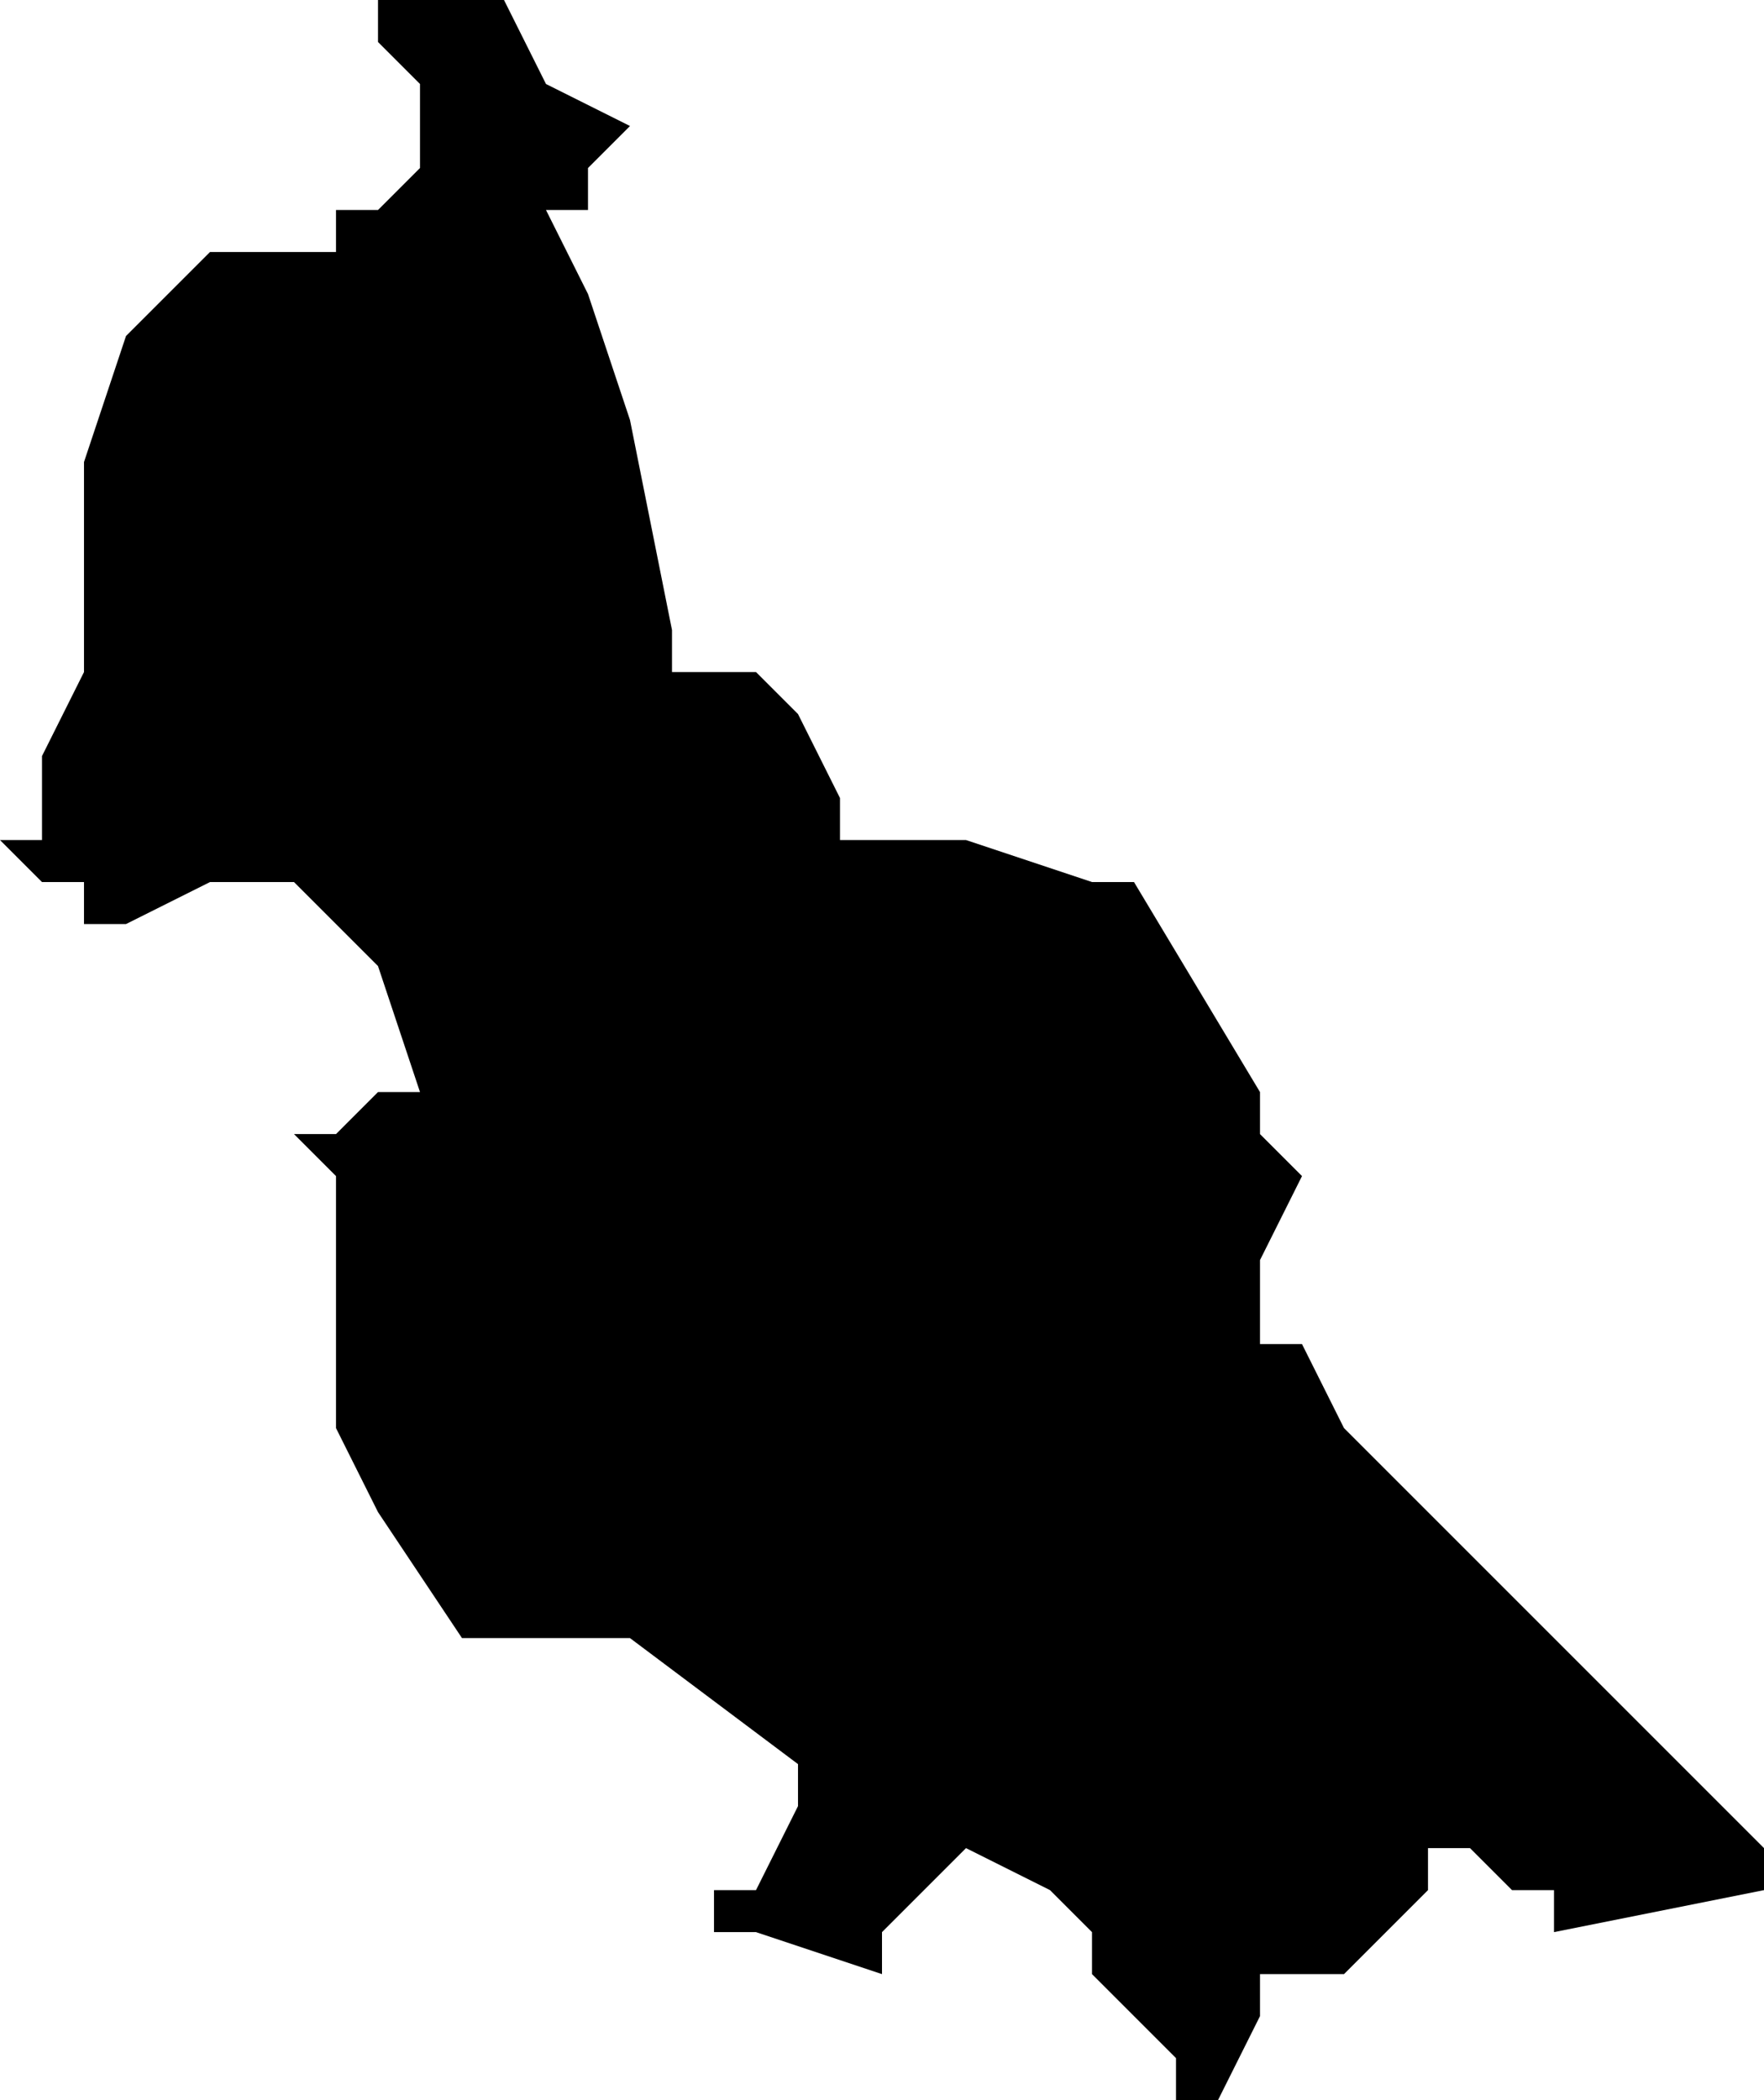 <?xml version="1.0" encoding="UTF-8"?>
<svg width="42px" height="50px" viewBox="0 0 42 50" version="1.1" xmlns="http://www.w3.org/2000/svg" xmlns:xlink="http://www.w3.org/1999/xlink">
    <!-- Generator: Sketch 52.4 (67378) - http://www.bohemiancoding.com/sketch -->
    <title>69</title>
    <desc>Created with Sketch.</desc>
    <g id="Page-1" stroke="none" stroke-width="1" fill="none" fill-rule="evenodd">
        <g id="wahlkreise_gen" transform="translate(-458, -365)" fill="#000000">
            <g id="69" transform="translate(458, 365)">
                <polyline id="Path" points="13 5 14 7 15 10 16 15 16 16 17 16 18 16 19 17 20 19 20 20 22 20 23 20 26 21 27 21 30 26 30 27 31 28 30 30 30 31 30 32 31 32 32 34 37 39 41 43 42 44 42 45 37 46 37 45 36 45 35 44 34 44 34 45 33 46 32 47 30 47 30 48 29 50 28 50 28 49 27 48 26 47 26 46 25 45 23 44 22 45 21 46 21 47 18 46 17 46 17 45 18 45 19 43 19 42 15 39 13 39 12 39 11 39 9 36 8 34 8 31 8 28 7 27 8 27 9 26 10 26 9 23 7 21 6 21 5 21 3 22 2 22 2 21 1 21 0 20 1 20 1 19 1 18 2 16 2 15 2 13 2 11 3 8 4 7 5 6 6 6 7 6 8 6 8 5 9 5 10 4 10 2 9 1 9 0 11 0 12 0 13 2 15 3 14 4 14 5 13 5"></polyline>
            </g>
        </g>
    </g>
</svg>